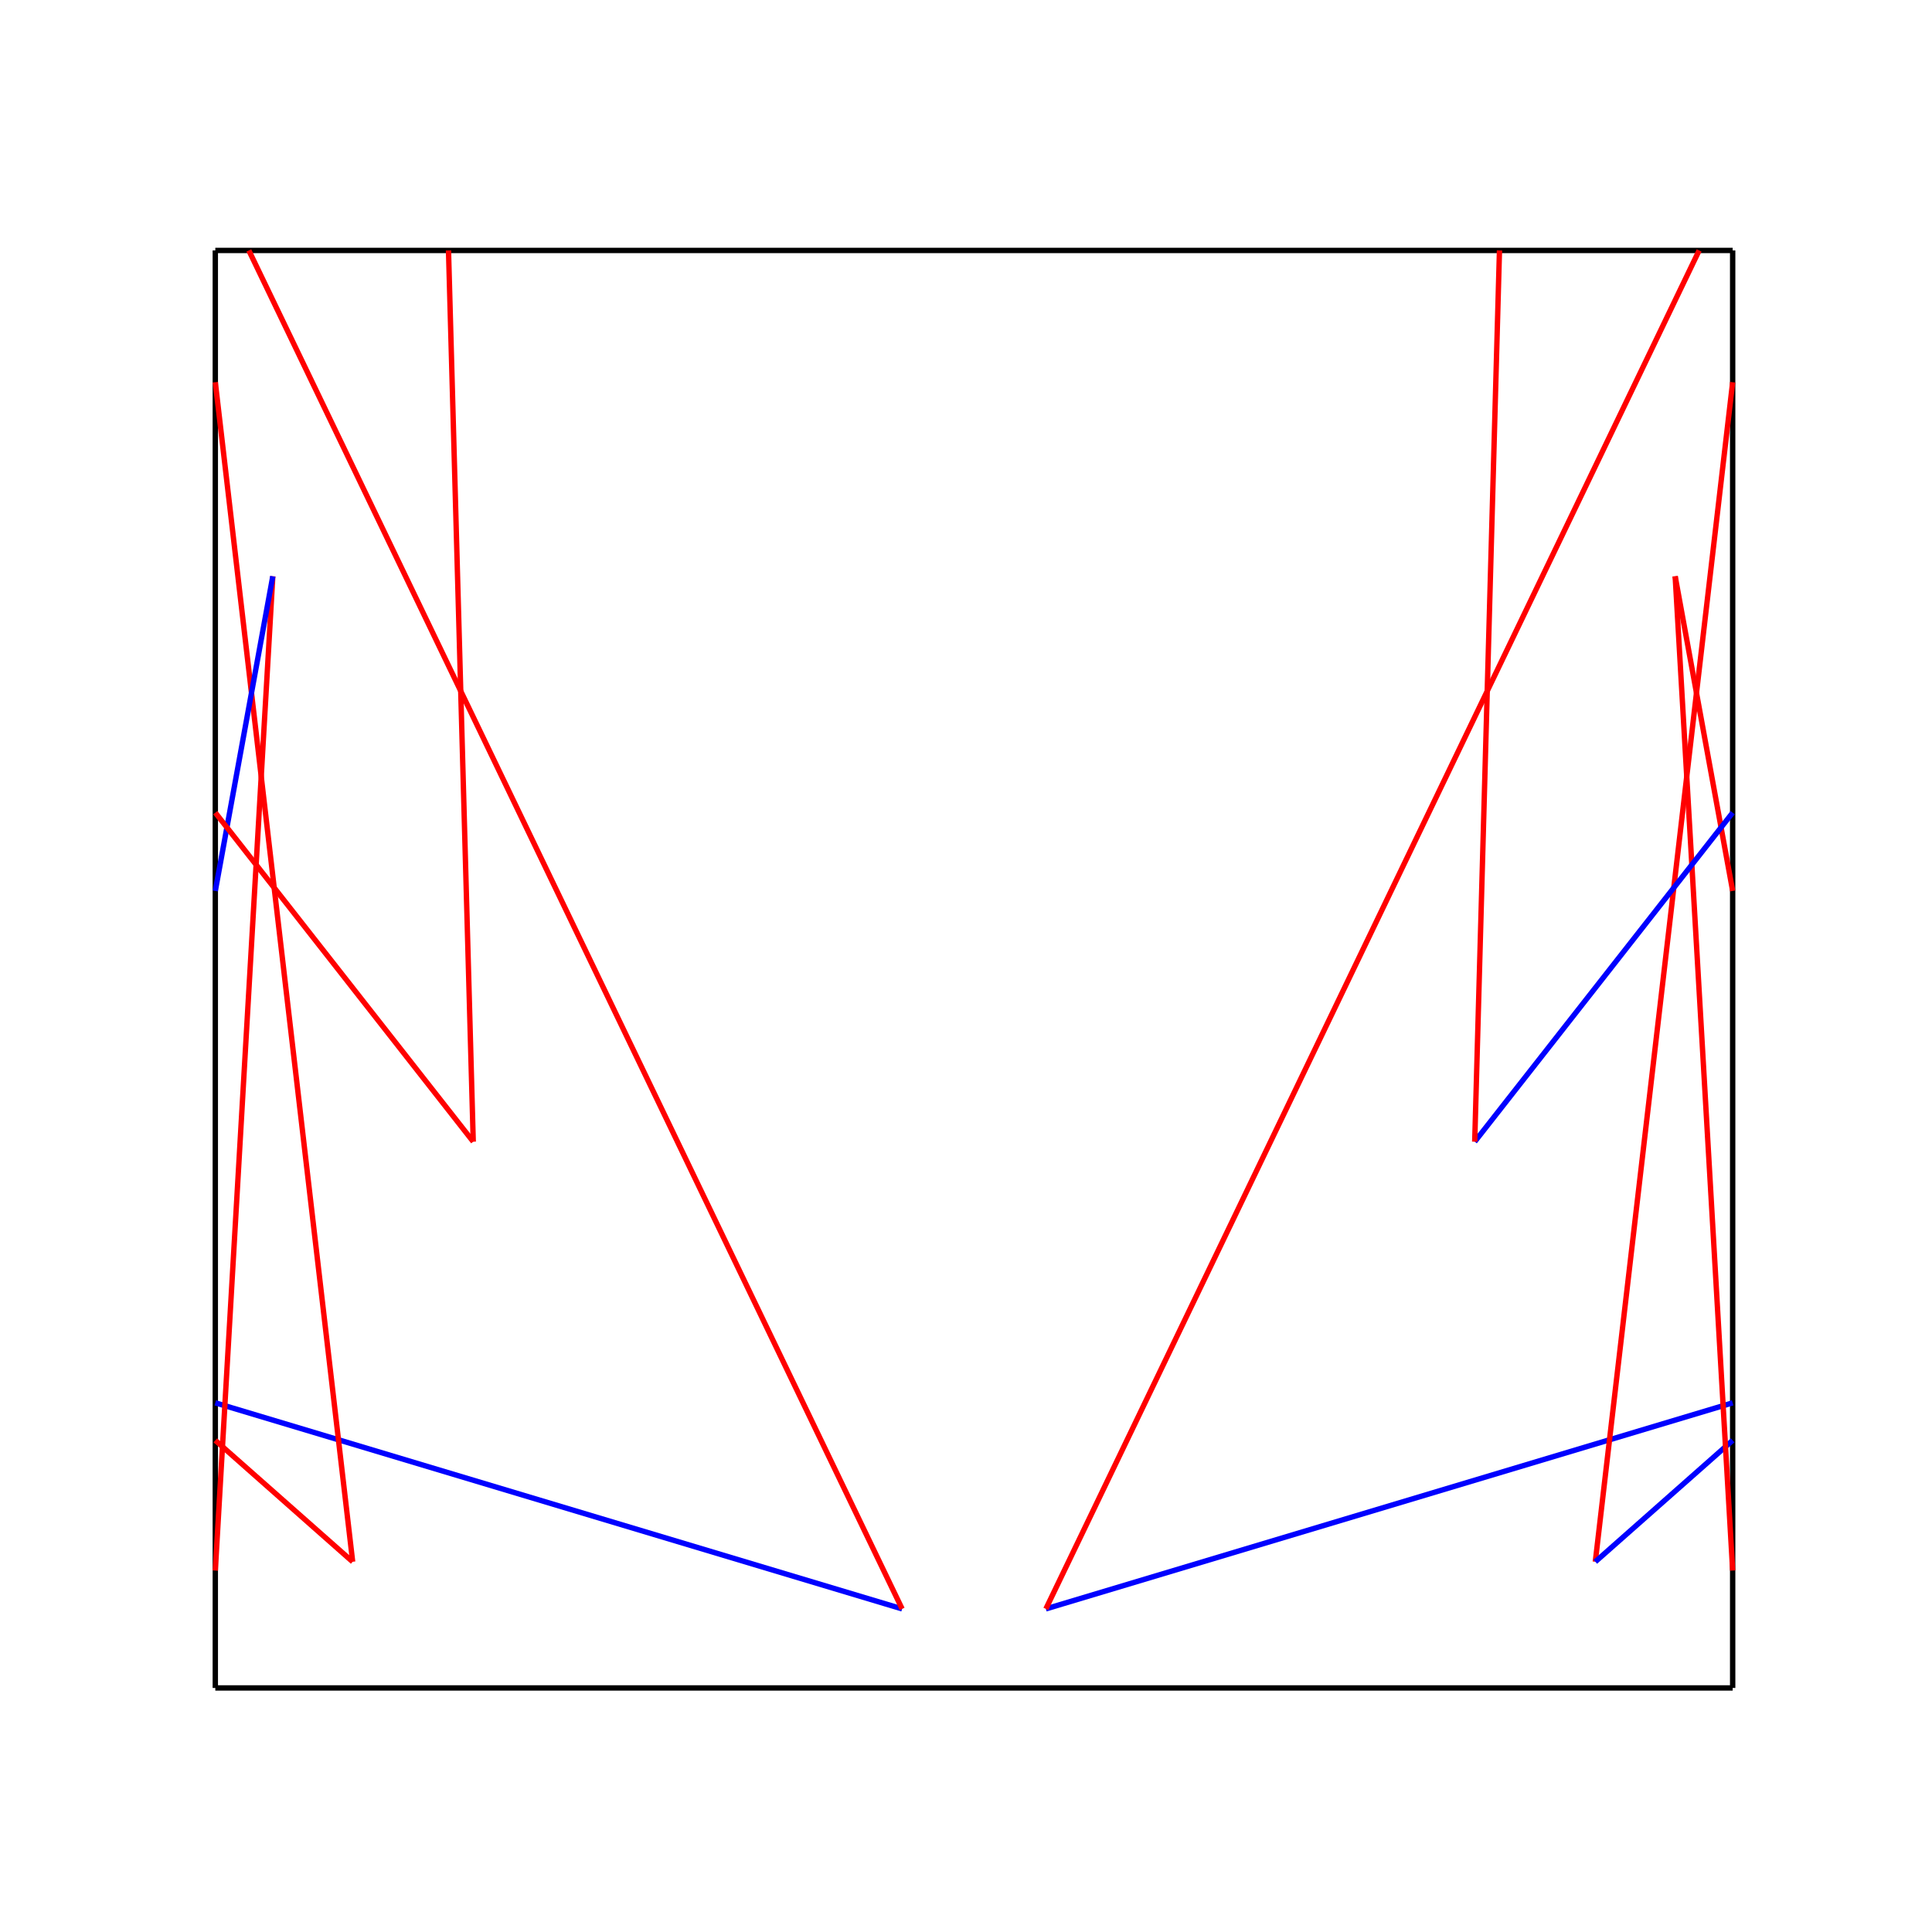 <svg xmlns="http://www.w3.org/2000/svg" viewBox="230.4 86.4 2419.2 2419.2"><line stroke="#000" opacity="1" x1="500" y1="400" x2="2400" y2="400" stroke-width="6.72"/><line stroke="#000" opacity="1" x1="2400" y1="400" x2="2400" y2="2200" stroke-width="6.72"/><line stroke="#000" opacity="1" x1="500" y1="400" x2="500" y2="2200" stroke-width="6.72"/><line stroke="#000" opacity="1" x1="500" y1="2200" x2="2400" y2="2200" stroke-width="6.72"/><line stroke="#00f" opacity="1" x1="500" y1="1843" x2="1360" y2="2101" stroke-width="6.72"/><line stroke="#f00" opacity="1" x1="1360" y1="2101" x2="542" y2="400" stroke-width="6.72"/><line stroke="#f00" opacity="1" x1="500" y1="565" x2="672" y2="2042" stroke-width="6.72"/><line stroke="#f00" opacity="1" x1="672" y1="2042" x2="500" y2="1890" stroke-width="6.72"/><line stroke="#f00" opacity="1" x1="500" y1="2053" x2="572" y2="808" stroke-width="6.72"/><line stroke="#00f" opacity="1" x1="572" y1="808" x2="500" y2="1202" stroke-width="6.72"/><line stroke="#f00" opacity="1" x1="500" y1="1104" x2="823" y2="1516" stroke-width="6.72"/><line stroke="#f00" opacity="1" x1="823" y1="1516" x2="792" y2="400" stroke-width="6.72"/><line stroke="#00f" opacity="1" x1="2400" y1="1843" x2="1540" y2="2101" stroke-width="6.72"/><line stroke="#f00" opacity="1" x1="1540" y1="2101" x2="2358" y2="400" stroke-width="6.72"/><line stroke="#f00" opacity="1" x1="2400" y1="565" x2="2228" y2="2042" stroke-width="6.72"/><line stroke="#00f" opacity="1" x1="2228" y1="2042" x2="2400" y2="1890" stroke-width="6.72"/><line stroke="#f00" opacity="1" x1="2400" y1="2053" x2="2328" y2="808" stroke-width="6.72"/><line stroke="#f00" opacity="1" x1="2328" y1="808" x2="2400" y2="1202" stroke-width="6.72"/><line stroke="#00f" opacity="1" x1="2400" y1="1104" x2="2077" y2="1516" stroke-width="6.72"/><line stroke="#f00" opacity="1" x1="2077" y1="1516" x2="2108" y2="400" stroke-width="6.72"/></svg>
